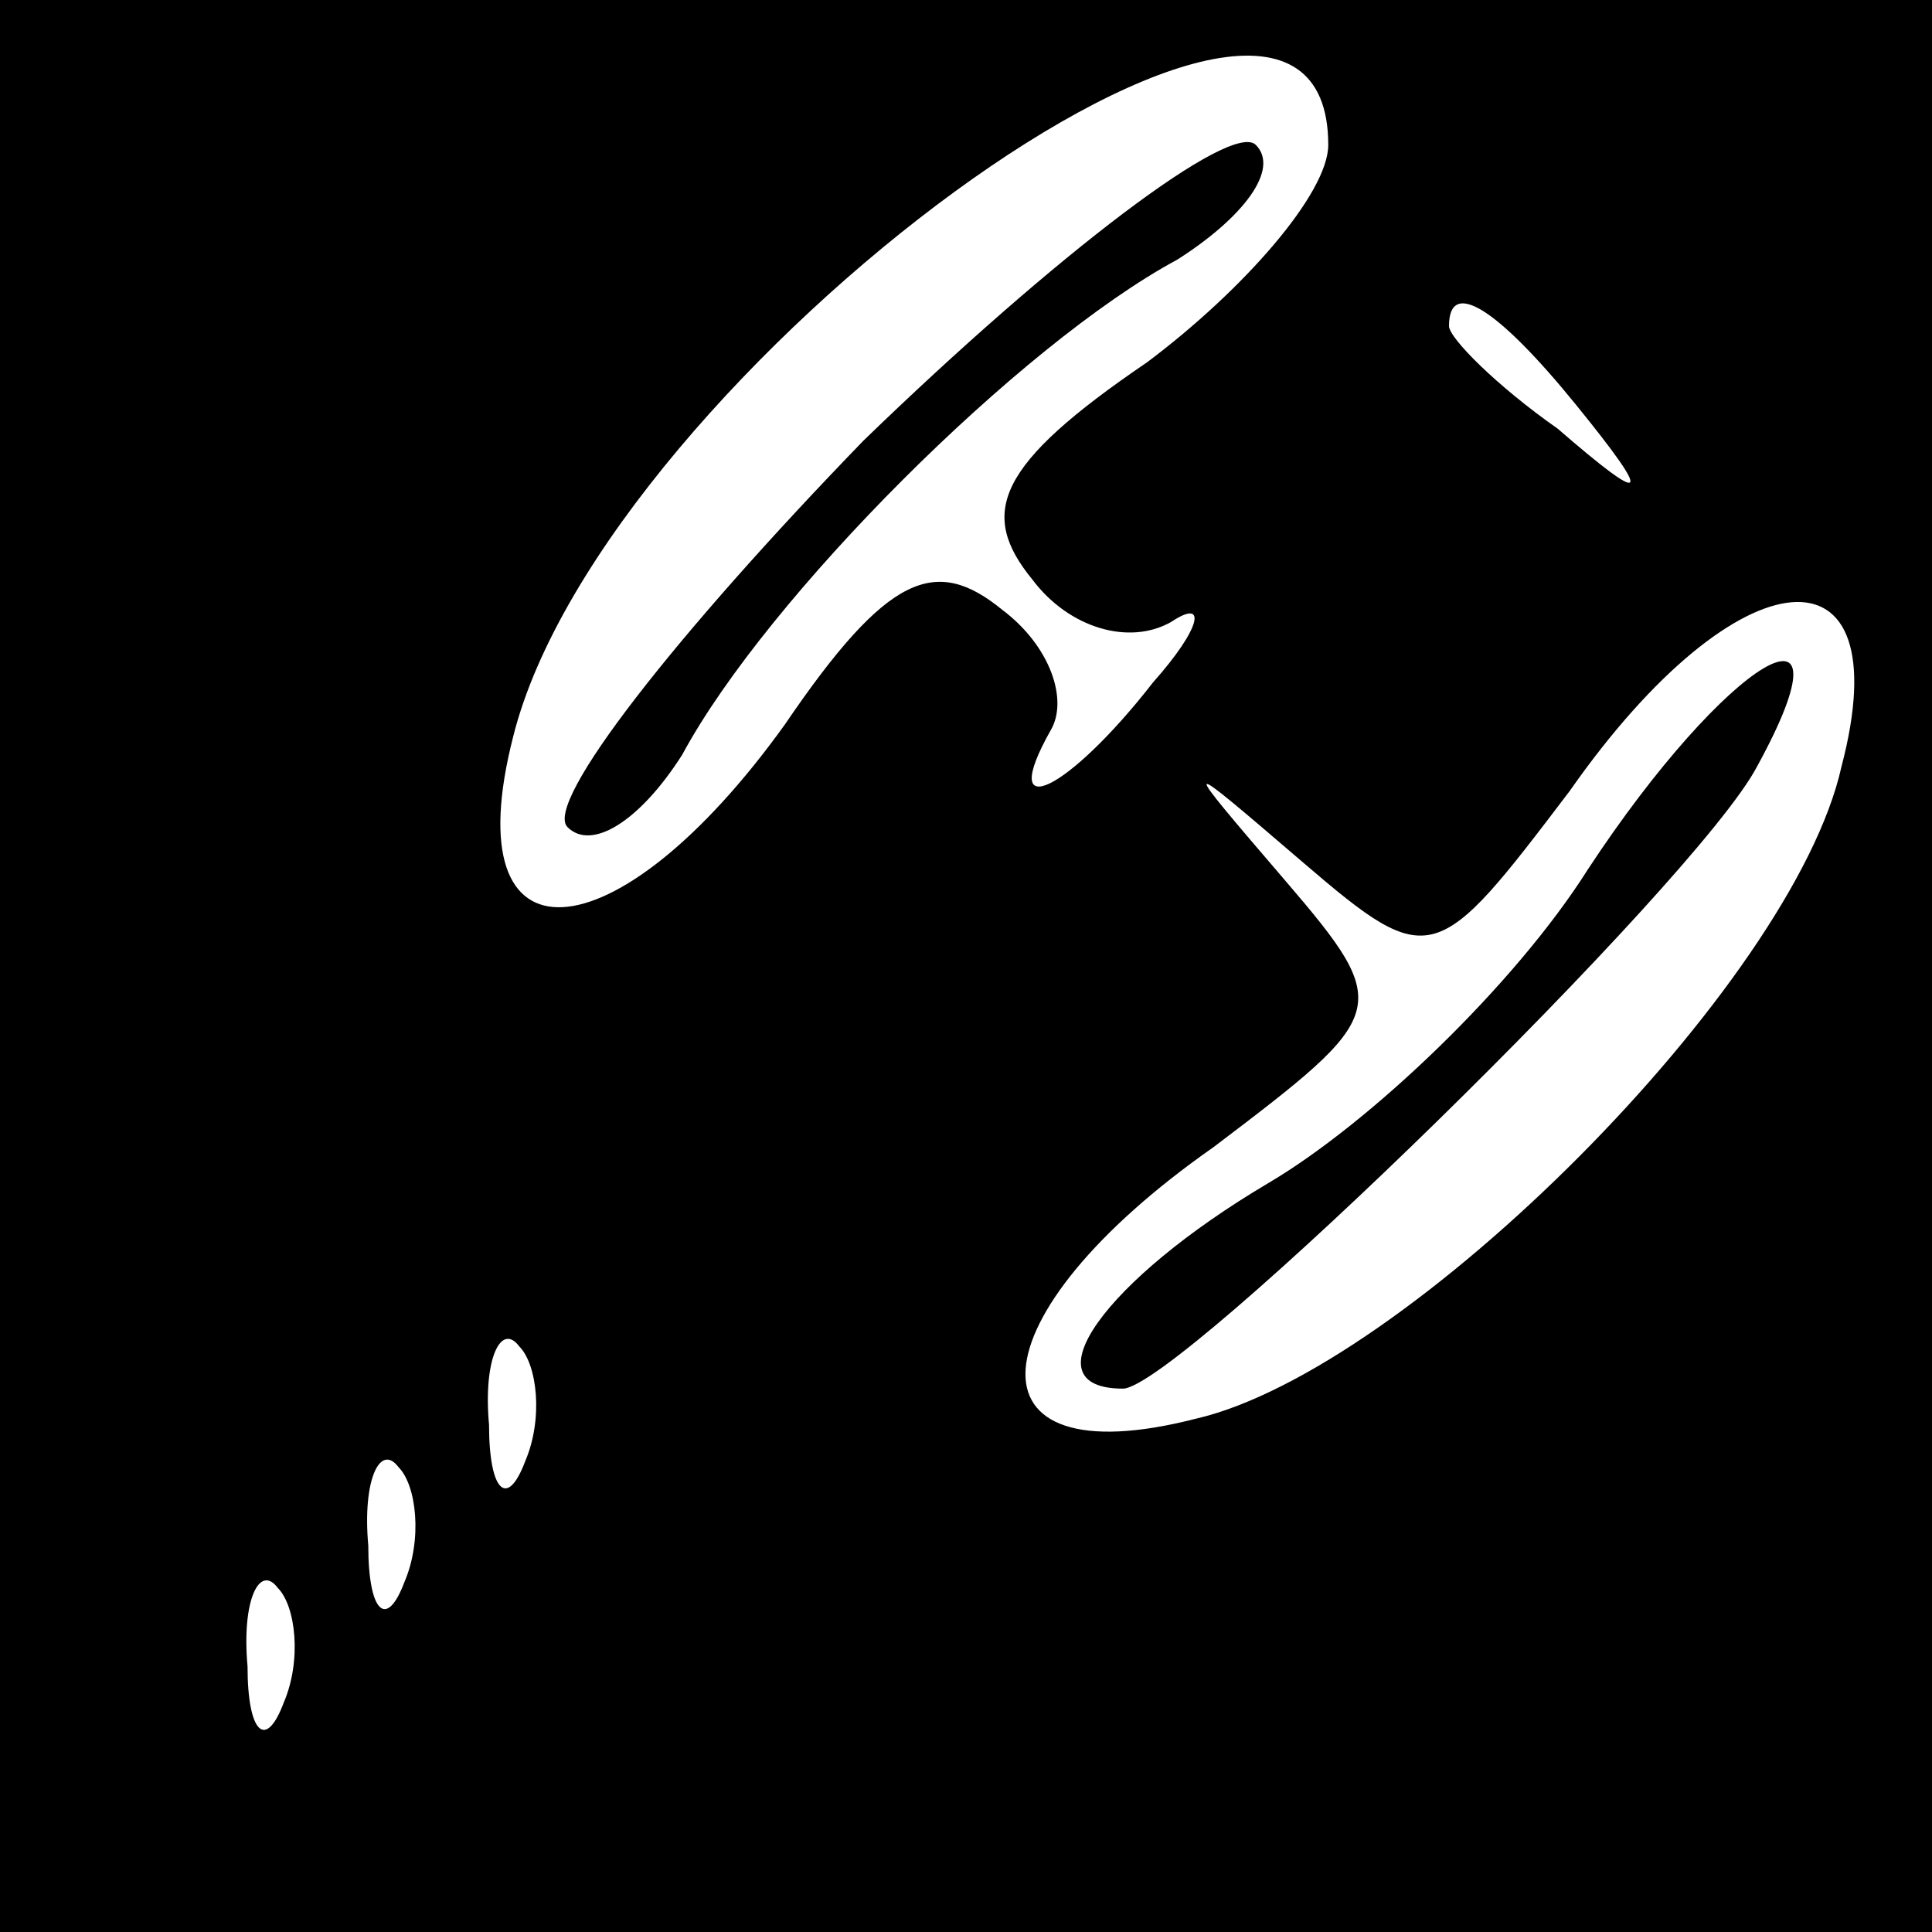 <?xml version="1.0" standalone="no"?>
<!DOCTYPE svg PUBLIC "-//W3C//DTD SVG 20010904//EN"
 "http://www.w3.org/TR/2001/REC-SVG-20010904/DTD/svg10.dtd">
<svg version="1.0" xmlns="http://www.w3.org/2000/svg"
 width="32pt" height="32pt" viewBox="0 0 32 32"
 preserveAspectRatio="xMidYMid meet">
<rect x="0" y="0" width="32" height="32" fill="#808080" stroke="none"/>
<g transform="translate(0,32) scale(0.1,-0.1)"
fill="#000000" stroke="none">
<path fill="#000000" stroke="none" d="M0 160 l0 -160 160 0 160 0 0 160 0
160 -160 0 -160 0 0 -160z"/>
<path fill="#ffffff" stroke="none" d="M220 296 c0 -8 -14 -24 -30 -36 -25
-17 -28 -25 -19 -36 6 -8 16 -11 23 -7 6 4 5 -1 -3 -10 -14 -18 -26 -24 -17
-8 3 5 0 14 -8 20 -11 9 -19 6 -36 -19 -28 -39 -55 -41 -45 -2 15 60 135 148
135 98z"/>
<path fill="#ffffff" stroke="none" d="M261 253 c13 -16 12 -17 -3 -4 -10 7
-18 15 -18 17 0 8 8 3 21 -13z"/>
<path fill="#ffffff" stroke="none" d="M305 193 c-8 -36 -72 -100 -107 -108
-39 -10 -37 17 3 45 29 22 30 23 12 44 -18 21 -18 21 3 3 21 -18 22 -17 44 12
28 40 55 42 45 4z"/>
<path fill="#ffffff" stroke="none" d="M87 78 c-3 -8 -6 -5 -6 6 -1 11 2 17 5
13 3 -3 4 -12 1 -19z"/>
<path fill="#ffffff" stroke="none" d="M67 58 c-3 -8 -6 -5 -6 6 -1 11 2 17 5
13 3 -3 4 -12 1 -19z"/>
<path fill="#ffffff" stroke="none" d="M47 38 c-3 -8 -6 -5 -6 6 -1 11 2 17 5
13 3 -3 4 -12 1 -19z"/>
<path fill="#000000" stroke="none" d="M143 247 c-31 -32 -53 -60 -49 -64 4
-4 12 1 19 12 14 26 56 68 82 82 11 7 17 15 13 19 -4 4 -33 -18 -65 -49z"/>
<path fill="#000000" stroke="none" d="M263 176 c-12 -19 -36 -42 -53 -52 -27
-16 -40 -34 -24 -34 9 0 95 84 105 103 17 31 -5 18 -28 -17z"/>
</g>
</svg>
